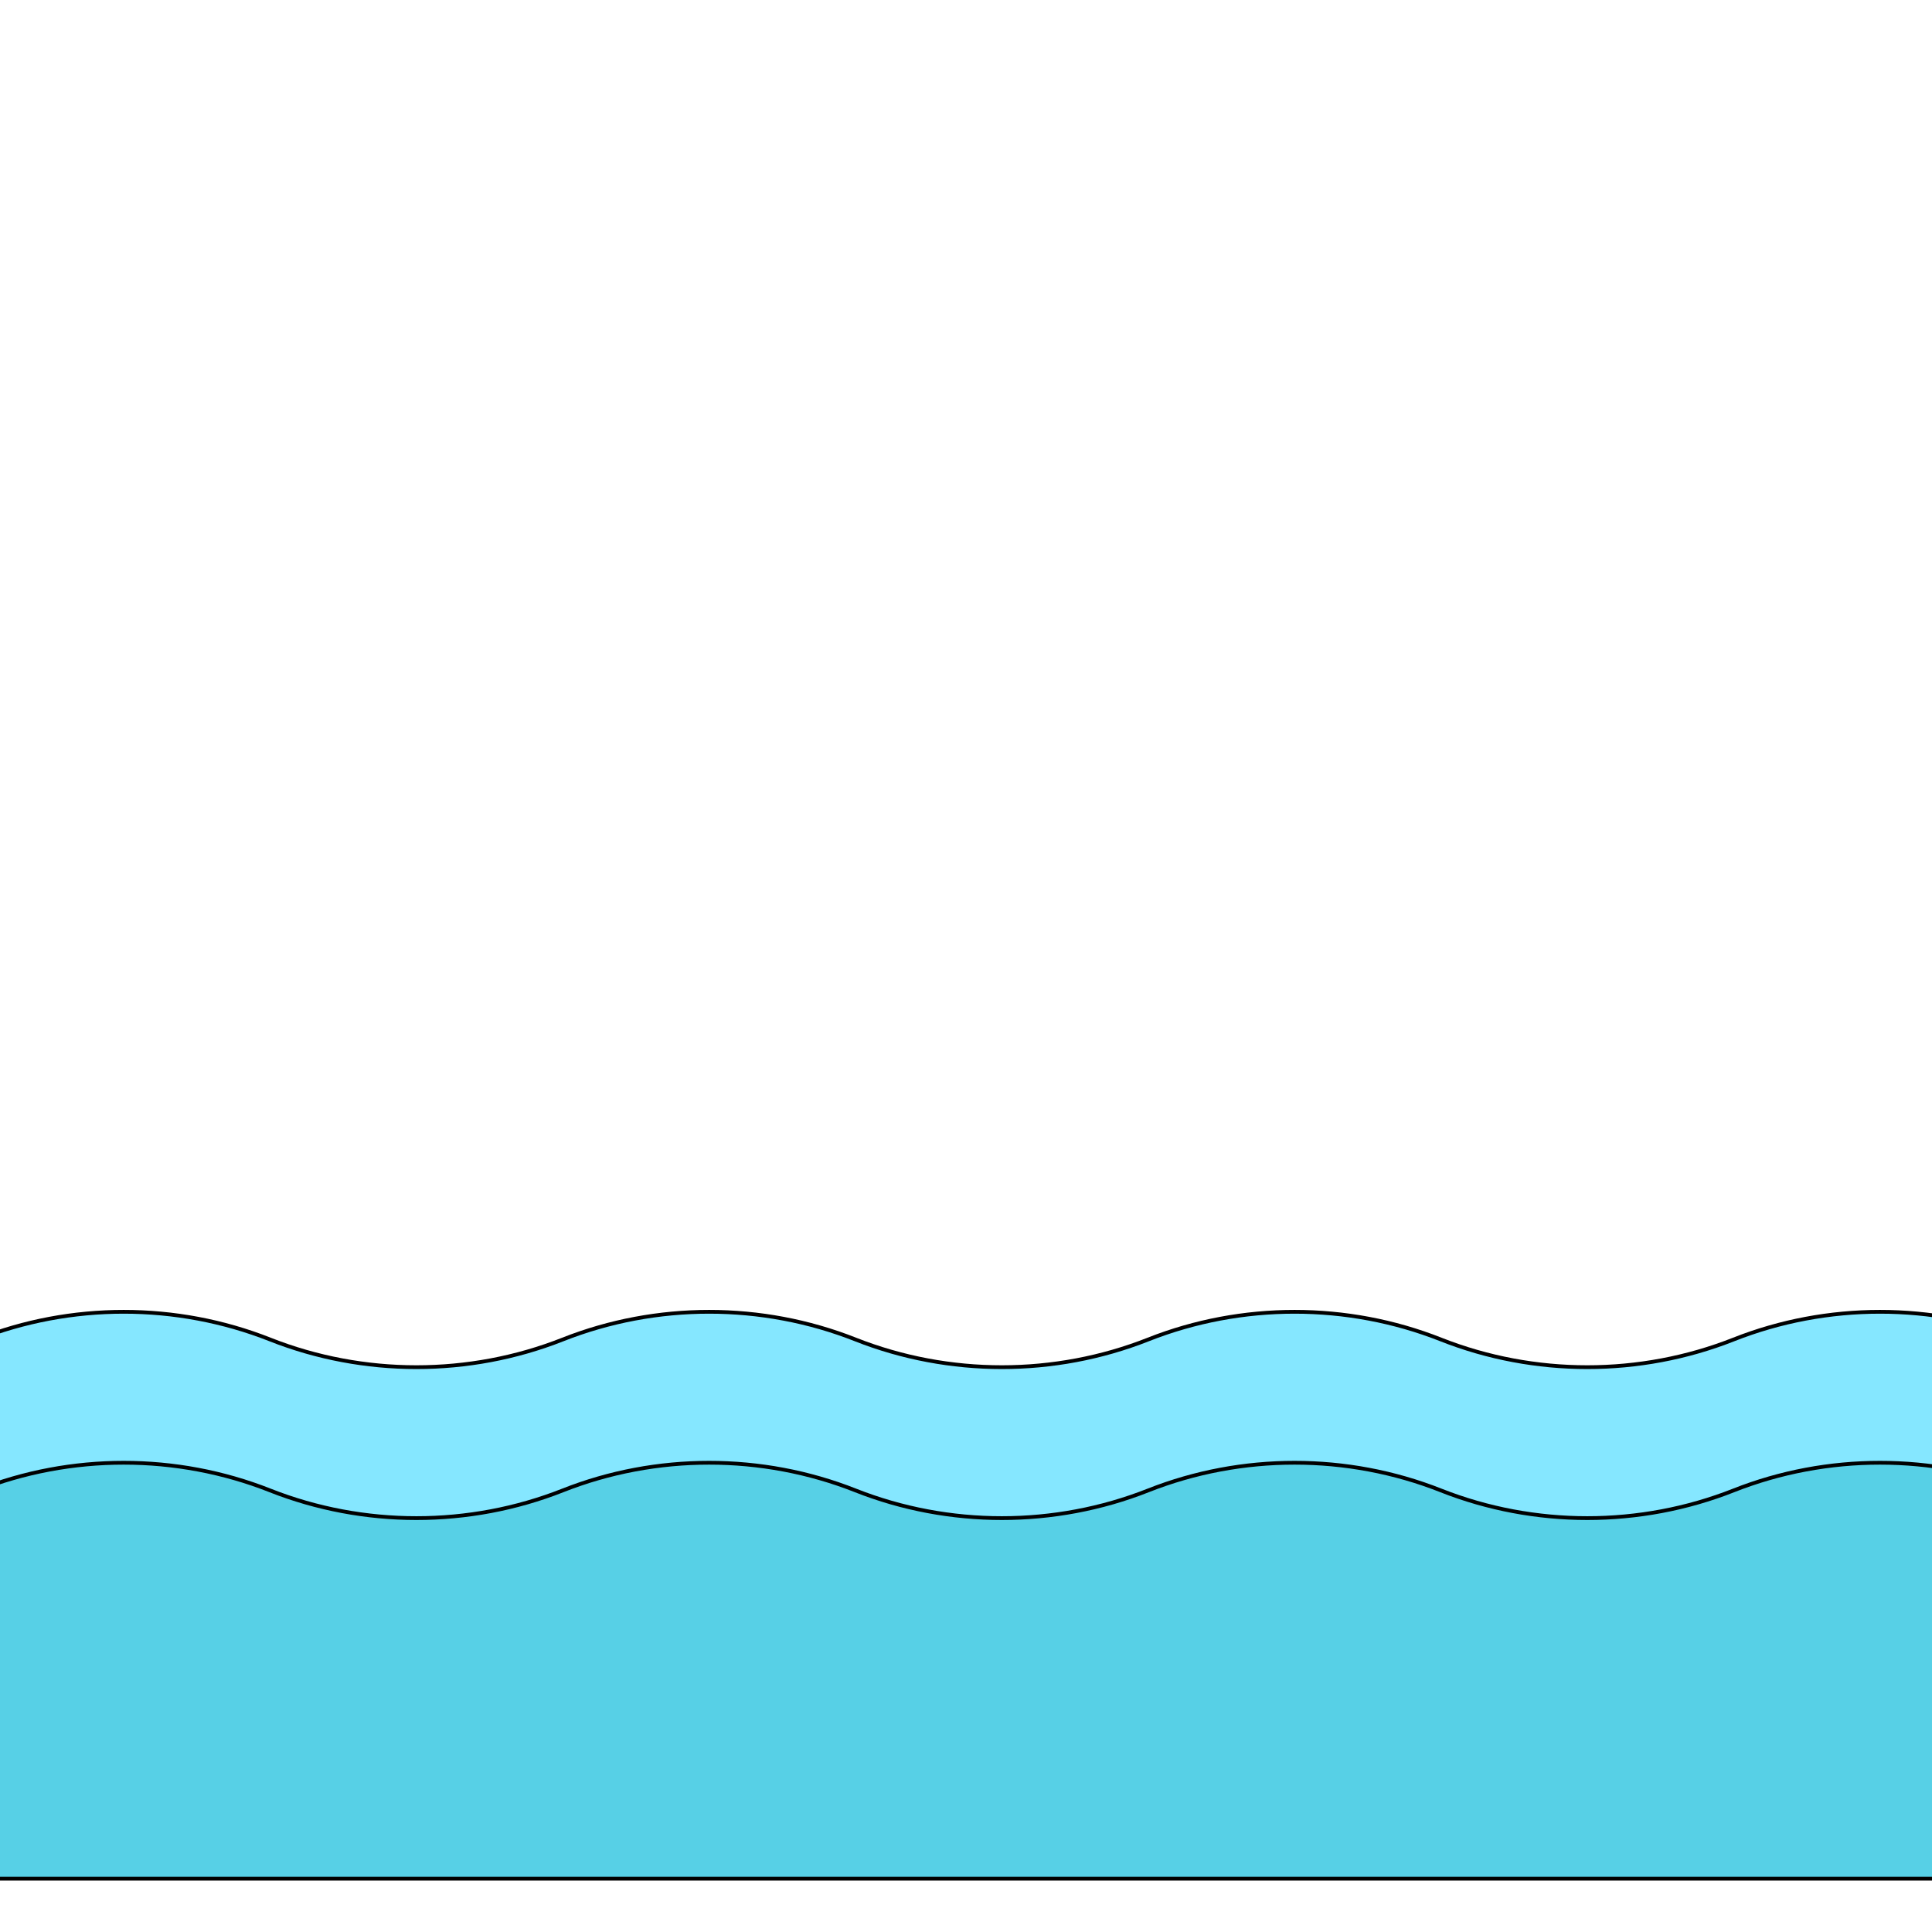 <svg width="512" height="512" xmlns="http://www.w3.org/2000/svg">

 <g>
  <title>background</title>
  <rect fill="none" id="canvas_background" height="402" width="582" y="-1" x="-1"/>
 </g>
 <g>
  <title>Layer 1</title>
  <polygon stroke="null" id="svg_1" fill="#57D0E6" points="542.405,377.978 3.311,377.978 -16,397.978 -16,497.88 569,497.88 569,397.978 "/>
  <path stroke="null" id="svg_10" fill="#85E7FF" d="m459.429,354.978l0,0c-24.753,9.783 -52.818,9.783 -77.571,0l0,0c-24.753,-9.783 -52.818,-9.783 -77.571,0l0,0c-24.753,9.783 -52.818,9.783 -77.571,0l0,0c-24.753,-9.783 -52.818,-9.783 -77.571,0l0,0c-24.753,9.783 -52.818,9.783 -77.571,0l0,0c-24.753,-9.783 -52.818,-9.783 -77.571,0l0,40c24.753,-9.783 52.818,-9.783 77.571,0l0,0c24.753,9.783 52.818,9.783 77.571,0l0,0c24.753,-9.783 52.818,-9.783 77.571,0l0,0c24.753,9.783 52.818,9.783 77.571,0l0,0c24.753,-9.783 52.818,-9.783 77.571,0l0,0c24.753,9.783 52.818,9.783 77.571,0l0,0c24.753,-9.783 52.818,-9.783 77.571,0l0,-40c-24.752,-9.783 -52.818,-9.783 -77.571,0z"/>
  <g id="svg_15"/>
  <g id="svg_16"/>
  <g id="svg_17"/>
  <g id="svg_18"/>
  <g id="svg_19"/>
  <g id="svg_20"/>
  <g id="svg_21"/>
  <g id="svg_22"/>
  <g id="svg_23"/>
  <g id="svg_24"/>
  <g id="svg_25"/>
  <g id="svg_26"/>
  <g id="svg_27"/>
  <g id="svg_28"/>
  <g id="svg_29"/>
 </g>
</svg>
